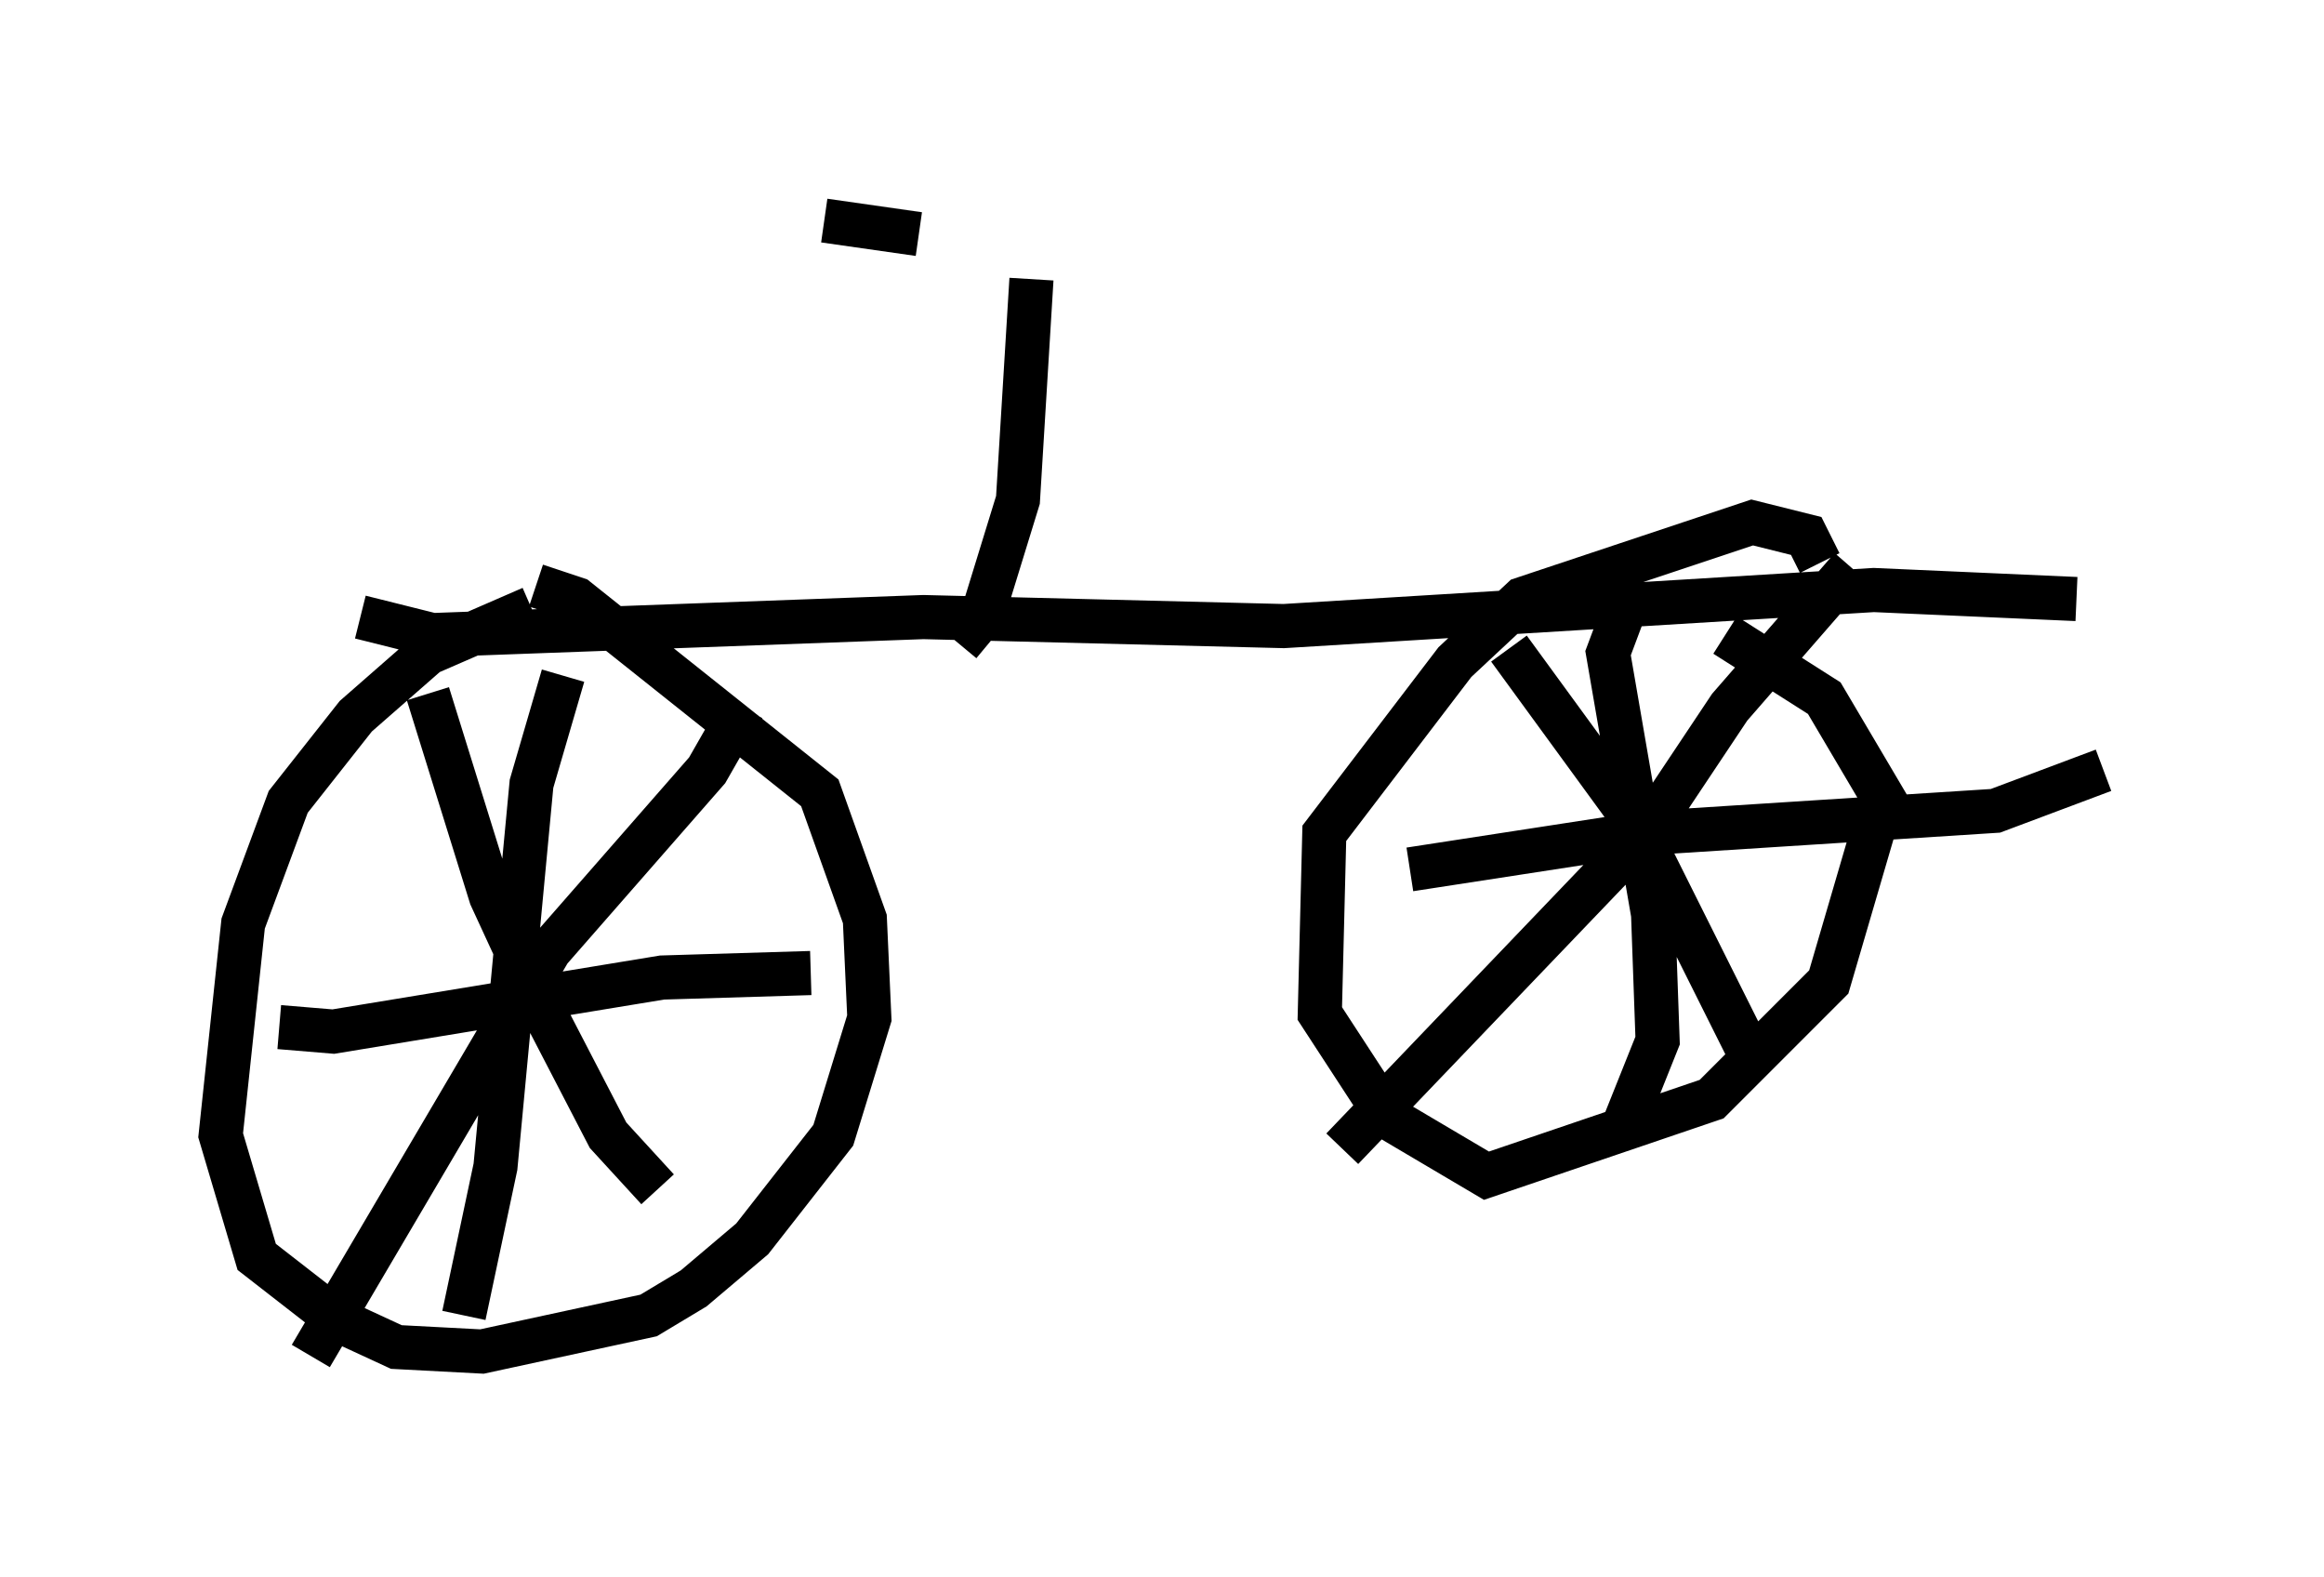 <?xml version="1.0" encoding="utf-8" ?>
<svg baseProfile="full" height="35.725" version="1.1" width="52.671" xmlns="http://www.w3.org/2000/svg" xmlns:ev="http://www.w3.org/2001/xml-events" xmlns:xlink="http://www.w3.org/1999/xlink"><defs /><rect fill="white" height="35.725" width="52.671" x="0" y="0" /><path d="M13.575, 13.677 m-1.531, 0.102 l-2.348, 1.021 -1.633, 1.429 l-1.531, 1.94 -1.021, 2.756 l-0.51, 4.798 0.817, 2.756 l1.838, 1.429 1.327, 0.613 l1.94, 0.102 3.777, -0.817 l1.021, -0.613 1.327, -1.123 l1.838, -2.348 0.817, -2.654 l-0.102, -2.246 -1.021, -2.858 l-5.513, -4.39 -0.919, -0.306 m-2.45, 2.45 l1.429, 4.594 1.225, 2.654 l1.429, 2.756 1.123, 1.225 m1.94, -10.923 l-0.817, 1.429 -3.573, 4.083 l-5.41, 9.188 m5.717, -15.415 l-0.715, 2.45 -0.817, 8.677 l-0.715, 3.369 m-4.185, -6.533 l1.225, 0.102 7.452, -1.225 l3.369, -0.102 m22.867, -9.29 l-0.306, -0.613 -1.225, -0.306 l-5.206, 1.735 -1.531, 1.429 l-2.96, 3.879 -0.102, 4.083 l1.531, 2.348 2.246, 1.327 l5.104, -1.735 2.654, -2.654 l1.225, -4.185 -1.327, -2.246 l-2.246, -1.429 m-4.9, 0.306 l2.756, 3.777 2.858, 5.717 m-9.392, 1.838 l6.942, -7.248 1.838, -2.756 l2.756, -3.165 m-5.206, 1.123 l-0.306, 0.817 1.021, 5.921 l0.102, 2.858 -0.817, 2.042 m-4.798, -5.921 l5.308, -0.817 7.963, -0.51 l2.45, -0.919 m-39.507, -3.471 l1.633, 0.408 11.127, -0.408 l8.167, 0.204 13.373, -0.817 l4.594, 0.204 m-25.317, 1.021 l0.51, -0.613 0.817, -2.654 l0.306, -5.002 m-4.696, -1.327 l2.144, 0.306 " fill="none" stroke="black" stroke-width="1" /></svg>